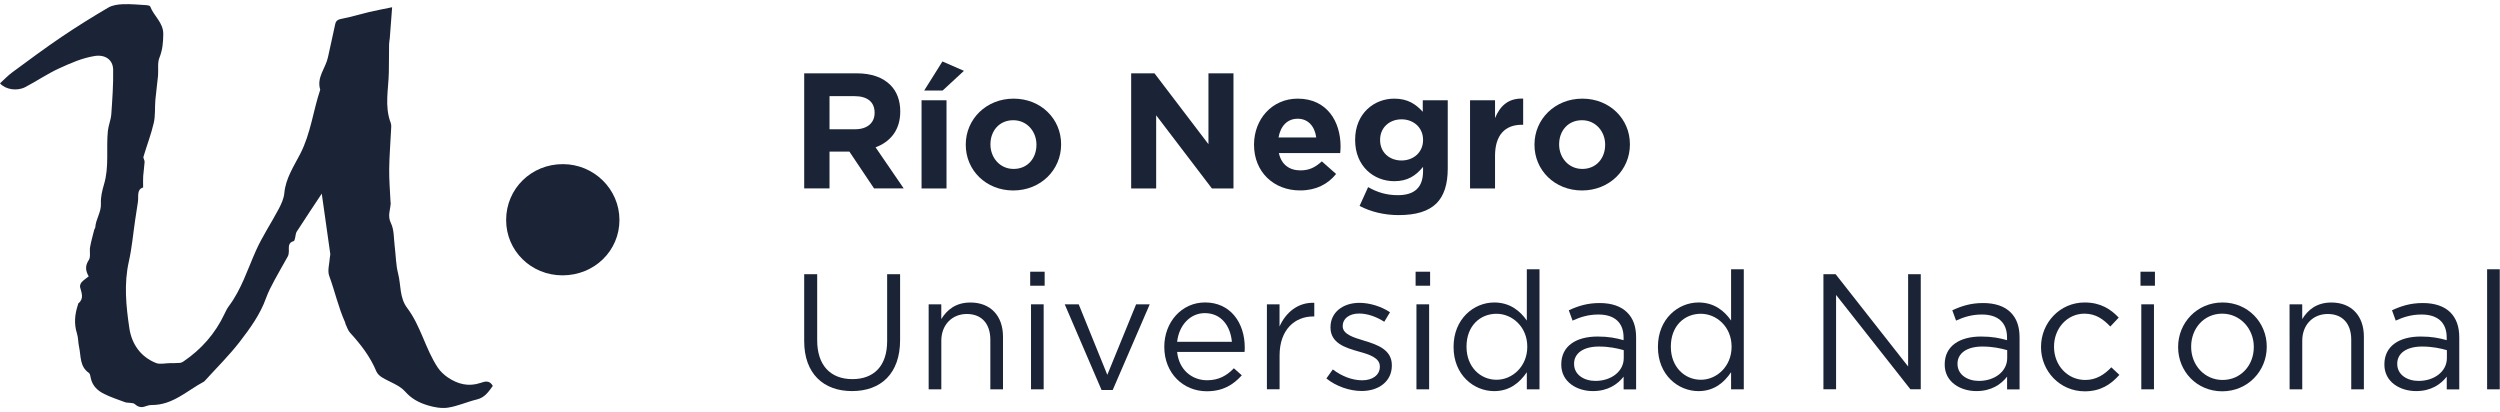 <?xml version="1.0" encoding="utf-8"?>
<!-- Generator: Adobe Illustrator 16.0.0, SVG Export Plug-In . SVG Version: 6.00 Build 0)  -->
<!DOCTYPE svg PUBLIC "-//W3C//DTD SVG 1.1//EN" "http://www.w3.org/Graphics/SVG/1.1/DTD/svg11.dtd">
<svg version="1.1" id="Layer_1" xmlns="http://www.w3.org/2000/svg" xmlns:xlink="http://www.w3.org/1999/xlink" x="0px" y="0px"
	 width="157.311px" height="25.932px" viewBox="0 0 157.311 25.932" enable-background="new 0 0 157.311 25.932"
	 xml:space="preserve">
<rect x="256.893" y="117.778" fill="#5E5E5E" width="1.318" height="27.697"/>
<g>
	<g>
		<path fill="#1B2437" d="M5.582,17.39c-0.198-0.344-0.243-0.657,0.007-1.031c0.132-0.197,0.032-0.538,0.079-0.806
			c0.066-0.375,0.173-0.742,0.266-1.113c0.013-0.047,0.061-0.089,0.062-0.135c0.029-0.521,0.384-0.952,0.354-1.504
			c-0.021-0.4,0.082-0.821,0.198-1.212c0.329-1.104,0.125-2.238,0.24-3.354C6.825,7.883,6.977,7.543,7.003,7.19
			c0.065-0.932,0.133-1.866,0.117-2.8C7.11,3.741,6.599,3.422,5.96,3.524C5.165,3.651,4.457,3.967,3.724,4.302
			C2.973,4.645,2.309,5.106,1.588,5.481C1.067,5.752,0.346,5.636,0,5.244c0.254-0.229,0.491-0.486,0.768-0.69
			C1.792,3.8,2.814,3.04,3.868,2.326c0.959-0.648,1.945-1.261,2.944-1.848c0.263-0.152,0.609-0.202,0.921-0.213
			c0.495-0.02,0.992,0.03,1.488,0.06C9.303,0.33,9.435,0.357,9.453,0.407c0.22,0.604,0.831,1.008,0.821,1.744
			c-0.007,0.515-0.042,0.984-0.24,1.475C9.896,3.964,9.978,4.388,9.944,4.771C9.896,5.278,9.821,5.782,9.777,6.29
			C9.735,6.772,9.783,7.273,9.675,7.739C9.509,8.457,9.238,9.151,9.029,9.86C9.001,9.953,9.106,10.078,9.1,10.187
			c-0.018,0.298-0.067,0.595-0.09,0.895c-0.015,0.217-0.003,0.436-0.003,0.715c-0.425,0.123-0.271,0.572-0.332,0.931
			c-0.064,0.38-0.118,0.763-0.174,1.144c-0.127,0.858-0.2,1.731-0.392,2.576c-0.318,1.409-0.176,2.813,0.03,4.2
			c0.146,0.983,0.697,1.802,1.675,2.192c0.25,0.101,0.576,0.013,0.869,0.011c0.21-0.002,0.421,0,0.631-0.017
			c0.078-0.006,0.163-0.044,0.229-0.089c1.128-0.766,1.998-1.753,2.581-2.989c0.08-0.169,0.163-0.343,0.273-0.49
			c0.791-1.054,1.176-2.3,1.701-3.48c0.409-0.917,0.979-1.763,1.447-2.652c0.16-0.304,0.314-0.642,0.345-0.975
			c0.083-0.938,0.602-1.697,1.006-2.486c0.658-1.279,0.806-2.697,1.254-4.029c-0.242-0.779,0.344-1.358,0.487-2.043
			c0.147-0.693,0.31-1.383,0.454-2.076c0.054-0.25,0.199-0.305,0.44-0.35c0.569-0.106,1.128-0.284,1.693-0.417
			c0.446-0.105,0.898-0.188,1.451-0.303c-0.053,0.694-0.099,1.323-0.148,1.953c-0.011,0.123-0.042,0.245-0.044,0.368
			c-0.009,0.596-0.002,1.19-0.016,1.785c-0.021,1.061-0.281,2.126,0.119,3.173c0.051,0.133,0.031,0.296,0.022,0.444
			c-0.038,0.816-0.108,1.635-0.118,2.453c-0.009,0.686,0.052,1.37,0.083,2.057c0.001,0.037,0.014,0.075,0.012,0.112
			c-0.025,0.413-0.212,0.786,0.015,1.246c0.204,0.413,0.174,0.945,0.234,1.427c0.074,0.582,0.073,1.181,0.217,1.743
			c0.187,0.722,0.077,1.509,0.573,2.166c0.853,1.132,1.141,2.562,1.915,3.736c0.163,0.247,0.399,0.468,0.646,0.636
			c0.623,0.42,1.298,0.594,2.052,0.34c0.26-0.089,0.566-0.191,0.773,0.189c-0.26,0.35-0.49,0.729-0.996,0.851
			c-0.615,0.147-1.206,0.421-1.826,0.517c-0.42,0.063-0.892-0.026-1.306-0.155c-0.524-0.162-0.994-0.405-1.396-0.864
			c-0.359-0.407-0.971-0.589-1.458-0.891c-0.142-0.087-0.283-0.223-0.345-0.368c-0.386-0.929-0.982-1.701-1.654-2.434
			c-0.135-0.146-0.193-0.357-0.284-0.542c-0.017-0.031-0.013-0.073-0.027-0.106c-0.426-0.944-0.646-1.961-1.003-2.933
			c-0.123-0.334,0.019-0.767,0.04-1.153c0.005-0.081,0.037-0.163,0.025-0.24c-0.171-1.229-0.347-2.458-0.521-3.688
			c-0.006-0.047-0.012-0.094-0.012-0.094c-0.519,0.785-1.056,1.589-1.58,2.401c-0.062,0.099-0.06,0.237-0.091,0.355
			c-0.023,0.08-0.041,0.216-0.088,0.229c-0.379,0.101-0.306,0.392-0.312,0.659c-0.002,0.106-0.021,0.228-0.073,0.319
			c-0.268,0.491-0.559,0.971-0.819,1.463c-0.199,0.373-0.401,0.75-0.543,1.146c-0.367,1.029-1.003,1.902-1.654,2.749
			c-0.668,0.866-1.458,1.641-2.194,2.454c-0.018,0.02-0.033,0.04-0.055,0.053c-1.061,0.562-1.962,1.479-3.28,1.474
			c-0.135-0.001-0.275,0.03-0.4,0.079c-0.264,0.104-0.472,0.05-0.679-0.14c-0.075-0.069-0.228-0.059-0.345-0.079
			c-0.084-0.015-0.176-0.003-0.254-0.032c-0.442-0.166-0.896-0.312-1.319-0.521c-0.423-0.207-0.758-0.521-0.854-1.021
			c-0.021-0.107-0.042-0.256-0.117-0.308c-0.587-0.403-0.489-1.061-0.615-1.629c-0.062-0.277-0.047-0.578-0.133-0.849
			c-0.195-0.61-0.138-1.2,0.056-1.794c0.013-0.034,0.012-0.085,0.035-0.104c0.372-0.308,0.193-0.66,0.106-1.018
			c-0.021-0.094,0.028-0.236,0.097-0.312C5.252,17.626,5.405,17.533,5.582,17.39z"/>
		<path fill="#1B2437" d="M35.393,17.326c-1.978,0-3.55-1.549-3.545-3.489c0.005-1.966,1.583-3.514,3.577-3.509
			c1.954,0.004,3.548,1.576,3.553,3.504C38.984,15.782,37.399,17.327,35.393,17.326z"/>
	</g>
	<g>
		<path fill="#1B2437" d="M50.603,21.466v-4.213h0.818v4.16c0,1.563,0.827,2.443,2.216,2.443c1.335,0,2.186-0.81,2.186-2.391v-4.213
			h0.815v4.149c0,2.11-1.212,3.207-3.021,3.207C51.825,24.612,50.603,23.515,50.603,21.466"/>
		<path fill="#1B2437" d="M58.432,19.149h0.798v0.93c0.352-0.579,0.91-1.044,1.833-1.044c1.293,0,2.05,0.869,2.05,2.144v3.32h-0.797
			v-3.127c0-0.993-0.539-1.615-1.479-1.615c-0.921,0-1.605,0.675-1.605,1.679v3.062h-0.797v-5.349H58.432z"/>
		<path fill="#1B2437" d="M64.824,17.097h0.91v0.882h-0.91V17.097z M64.876,19.149h0.796v5.349h-0.796V19.149z"/>
		<polygon fill="#1B2437" points="66.997,19.149 67.877,19.149 69.677,23.586 71.489,19.149 72.346,19.149 70.018,24.539 
			69.314,24.539 		"/>
		<path fill="#1B2437" d="M75.956,23.927c0.734,0,1.25-0.298,1.684-0.755l0.5,0.444c-0.541,0.601-1.188,1.004-2.206,1.004
			c-1.471,0-2.672-1.127-2.672-2.795c0-1.553,1.088-2.794,2.568-2.794c1.583,0,2.496,1.265,2.496,2.837c0,0.072,0,0.154-0.013,0.279
			h-4.242C74.185,23.278,75.012,23.927,75.956,23.927 M77.516,21.506c-0.092-0.974-0.649-1.803-1.706-1.803
			c-0.921,0-1.625,0.767-1.739,1.803H77.516z"/>
		<path fill="#1B2437" d="M79.718,19.149h0.796v1.396c0.396-0.892,1.17-1.532,2.187-1.49v0.857h-0.062
			c-1.17,0-2.122,0.837-2.122,2.453v2.131h-0.798V19.149L79.718,19.149z"/>
		<path fill="#1B2437" d="M83.462,23.813l0.404-0.567c0.578,0.437,1.223,0.684,1.852,0.684c0.645,0,1.107-0.331,1.107-0.85v-0.021
			c0-0.539-0.63-0.746-1.335-0.941c-0.839-0.236-1.77-0.528-1.77-1.511v-0.022c0-0.921,0.769-1.529,1.822-1.529
			c0.652,0,1.376,0.227,1.923,0.591l-0.361,0.6c-0.497-0.32-1.065-0.518-1.583-0.518c-0.635,0-1.032,0.332-1.032,0.774v0.022
			c0,0.508,0.66,0.704,1.373,0.92c0.827,0.248,1.719,0.57,1.719,1.532v0.021c0,1.015-0.837,1.605-1.902,1.605
			C84.912,24.603,84.06,24.301,83.462,23.813"/>
		<path fill="#1B2437" d="M89.076,17.097h0.913v0.882h-0.913V17.097z M89.129,19.149h0.798v5.349h-0.798V19.149z"/>
		<path fill="#1B2437" d="M91.465,21.839v-0.021c0-1.749,1.273-2.785,2.557-2.785c0.992,0,1.639,0.538,2.052,1.138v-3.229h0.798
			v7.555h-0.798v-1.075c-0.438,0.642-1.067,1.189-2.052,1.189C92.739,24.612,91.465,23.596,91.465,21.839 M96.103,21.826v-0.021
			c0-1.232-0.94-2.061-1.936-2.061c-1.035,0-1.887,0.767-1.887,2.061v0.021c0,1.264,0.873,2.07,1.887,2.07
			C95.162,23.898,96.103,23.059,96.103,21.826"/>
		<path fill="#1B2437" d="M98.242,22.946v-0.021c0-1.148,0.929-1.749,2.287-1.749c0.68,0,1.156,0.094,1.634,0.229v-0.166
			c0-0.951-0.58-1.448-1.583-1.448c-0.633,0-1.127,0.155-1.628,0.382l-0.237-0.649c0.59-0.271,1.162-0.456,1.947-0.456
			c0.755,0,1.343,0.207,1.725,0.591c0.38,0.372,0.564,0.891,0.564,1.572v3.271h-0.786V23.7c-0.374,0.478-0.983,0.909-1.928,0.909
			C99.236,24.612,98.242,24.041,98.242,22.946 M102.173,22.531v-0.497c-0.394-0.113-0.911-0.228-1.562-0.228
			c-0.995,0-1.563,0.435-1.563,1.076v0.021c0,0.674,0.621,1.065,1.346,1.065C101.376,23.968,102.173,23.38,102.173,22.531"/>
		<path fill="#1B2437" d="M104.324,21.839v-0.021c0-1.749,1.27-2.785,2.554-2.785c0.993,0,1.636,0.538,2.049,1.138v-3.229h0.8v7.555
			h-0.8v-1.075c-0.433,0.642-1.062,1.189-2.049,1.189C105.596,24.612,104.324,23.596,104.324,21.839 M108.959,21.826v-0.021
			c0-1.232-0.939-2.061-1.935-2.061c-1.036,0-1.887,0.767-1.887,2.061v0.021c0,1.264,0.87,2.07,1.887,2.07
			C108.018,23.898,108.959,23.059,108.959,21.826"/>
		<polygon fill="#1B2437" points="114.736,17.253 115.505,17.253 120.067,23.06 120.067,17.253 120.863,17.253 120.863,24.496 
			120.212,24.496 115.534,18.558 115.534,24.496 114.738,24.496 114.738,17.253 		"/>
		<path fill="#1B2437" d="M122.369,22.946v-0.021c0-1.148,0.933-1.749,2.288-1.749c0.683,0,1.158,0.094,1.635,0.229v-0.166
			c0-0.951-0.578-1.448-1.583-1.448c-0.632,0-1.129,0.155-1.625,0.382l-0.237-0.649c0.592-0.271,1.16-0.456,1.944-0.456
			c0.758,0,1.348,0.207,1.729,0.591c0.376,0.372,0.56,0.891,0.56,1.572v3.271h-0.785V23.7c-0.37,0.478-0.983,0.909-1.927,0.909
			C123.365,24.612,122.369,24.041,122.369,22.946 M126.302,22.531v-0.497c-0.394-0.113-0.907-0.228-1.562-0.228
			c-0.994,0-1.565,0.435-1.565,1.076v0.021c0,0.674,0.625,1.065,1.35,1.065C125.506,23.968,126.302,23.38,126.302,22.531"/>
		<path fill="#1B2437" d="M128.43,21.848v-0.021c0-1.511,1.182-2.794,2.743-2.794c1.015,0,1.646,0.425,2.146,0.952l-0.529,0.561
			c-0.425-0.444-0.901-0.809-1.626-0.809c-1.084,0-1.916,0.92-1.916,2.07v0.021c0,1.16,0.85,2.081,1.967,2.081
			c0.686,0,1.211-0.342,1.638-0.797l0.508,0.477c-0.539,0.602-1.18,1.035-2.185,1.035C129.612,24.621,128.43,23.349,128.43,21.848"
			/>
		<path fill="#1B2437" d="M134.689,17.097h0.909v0.882h-0.909V17.097z M134.74,19.149h0.797v5.349h-0.797V19.149z"/>
		<path fill="#1B2437" d="M137.057,21.848v-0.021c0-1.511,1.18-2.794,2.795-2.794c1.603,0,2.782,1.265,2.782,2.774v0.021
			c0,1.512-1.188,2.795-2.805,2.795C138.223,24.621,137.057,23.36,137.057,21.848 M141.819,21.848v-0.021
			c0-1.147-0.86-2.09-1.987-2.09c-1.159,0-1.955,0.94-1.955,2.07v0.021c0,1.149,0.847,2.081,1.976,2.081
			C141.007,23.908,141.819,22.977,141.819,21.848"/>
		<path fill="#1B2437" d="M144.068,19.149h0.798v0.93c0.353-0.579,0.911-1.044,1.832-1.044c1.295,0,2.048,0.869,2.048,2.144v3.32
			h-0.796v-3.127c0-0.993-0.537-1.615-1.478-1.615c-0.923,0-1.604,0.675-1.604,1.679v3.062h-0.796L144.068,19.149z"/>
		<path fill="#1B2437" d="M150.036,22.946v-0.021c0-1.148,0.931-1.749,2.285-1.749c0.686,0,1.162,0.094,1.636,0.229v-0.166
			c0-0.951-0.578-1.448-1.581-1.448c-0.633,0-1.129,0.155-1.626,0.382l-0.235-0.649c0.59-0.271,1.156-0.456,1.945-0.456
			c0.753,0,1.347,0.207,1.729,0.591c0.372,0.372,0.559,0.891,0.559,1.572v3.271h-0.788V23.7c-0.372,0.478-0.981,0.909-1.922,0.909
			C151.03,24.612,150.036,24.041,150.036,22.946 M153.969,22.531v-0.497c-0.396-0.113-0.911-0.228-1.562-0.228
			c-0.993,0-1.562,0.435-1.562,1.076v0.021c0,0.674,0.619,1.065,1.346,1.065C153.173,23.968,153.969,23.38,153.969,22.531"/>
		<rect x="156.5" y="16.943" fill="#1B2437" width="0.796" height="7.555"/>
		<path fill="#1B2437" d="M50.603,4.614h3.312c0.922,0,1.636,0.259,2.112,0.735c0.404,0.403,0.621,0.973,0.621,1.655v0.021
			c0,1.169-0.633,1.904-1.553,2.245l1.771,2.587H55L53.447,9.54h-1.25v2.317h-1.593V4.614z M53.813,8.133
			c0.775,0,1.221-0.416,1.221-1.025V7.087c0-0.686-0.477-1.036-1.254-1.036h-1.583v2.082H53.813z"/>
		<path fill="#1B2437" d="M57.988,6.31h1.571v5.548h-1.571V6.31z M59.302,3.867l1.354,0.591l-1.344,1.241h-1.16L59.302,3.867z"/>
		<path fill="#1B2437" d="M60.77,9.116V9.095c0-1.592,1.283-2.888,3.011-2.888c1.719,0,2.989,1.273,2.989,2.867v0.021
			c0,1.596-1.284,2.89-3.014,2.89C62.041,11.984,60.77,10.71,60.77,9.116 M65.218,9.116V9.095c0-0.816-0.589-1.53-1.461-1.53
			c-0.897,0-1.434,0.693-1.434,1.511v0.021c0,0.817,0.59,1.533,1.458,1.533C64.685,10.628,65.218,9.932,65.218,9.116"/>
		<polygon fill="#1B2437" points="71.175,4.614 72.646,4.614 76.041,9.073 76.041,4.614 77.616,4.614 77.616,11.858 76.258,11.858 
			72.751,7.255 72.751,11.858 71.178,11.858 71.178,4.614 		"/>
		<path fill="#1B2437" d="M78.909,9.116V9.095c0-1.584,1.126-2.888,2.746-2.888c1.849,0,2.7,1.439,2.7,3.013
			c0,0.122-0.012,0.269-0.023,0.413h-3.859c0.154,0.713,0.65,1.088,1.355,1.088c0.525,0,0.909-0.166,1.348-0.568l0.897,0.794
			c-0.517,0.642-1.262,1.036-2.267,1.036C80.143,11.984,78.909,10.814,78.909,9.116 M82.823,8.651
			c-0.094-0.705-0.509-1.18-1.168-1.18c-0.654,0-1.079,0.464-1.204,1.18H82.823z"/>
		<path fill="#1B2437" d="M85.551,12.957l0.537-1.183c0.568,0.323,1.143,0.507,1.873,0.507c1.078,0,1.584-0.517,1.584-1.511v-0.269
			c-0.463,0.56-0.973,0.9-1.812,0.9c-1.29,0-2.462-0.941-2.462-2.588V8.796c0-1.656,1.189-2.589,2.462-2.589
			c0.865,0,1.369,0.362,1.794,0.827V6.311h1.572v4.296c0,0.994-0.239,1.716-0.704,2.184c-0.521,0.517-1.314,0.744-2.393,0.744
			C87.105,13.535,86.253,13.328,85.551,12.957 M89.545,8.816V8.794c0-0.758-0.592-1.285-1.353-1.285c-0.773,0-1.35,0.527-1.35,1.285
			v0.022c0,0.764,0.576,1.282,1.35,1.282C88.955,10.098,89.545,9.573,89.545,8.816"/>
		<path fill="#1B2437" d="M92.501,6.31h1.573v1.119c0.32-0.766,0.837-1.263,1.77-1.224v1.646H95.76
			c-1.044,0-1.686,0.634-1.686,1.958v2.048h-1.573V6.31z"/>
		<path fill="#1B2437" d="M96.556,9.116V9.095c0-1.592,1.281-2.888,3.014-2.888c1.718,0,2.991,1.273,2.991,2.867v0.021
			c0,1.596-1.285,2.89-3.017,2.89C97.829,11.984,96.556,10.71,96.556,9.116 M101.003,9.116V9.095c0-0.816-0.59-1.53-1.459-1.53
			c-0.899,0-1.437,0.693-1.437,1.511v0.021c0,0.817,0.59,1.533,1.46,1.533C100.467,10.628,101.003,9.932,101.003,9.116"/>
	</g>
</g>
</svg>
